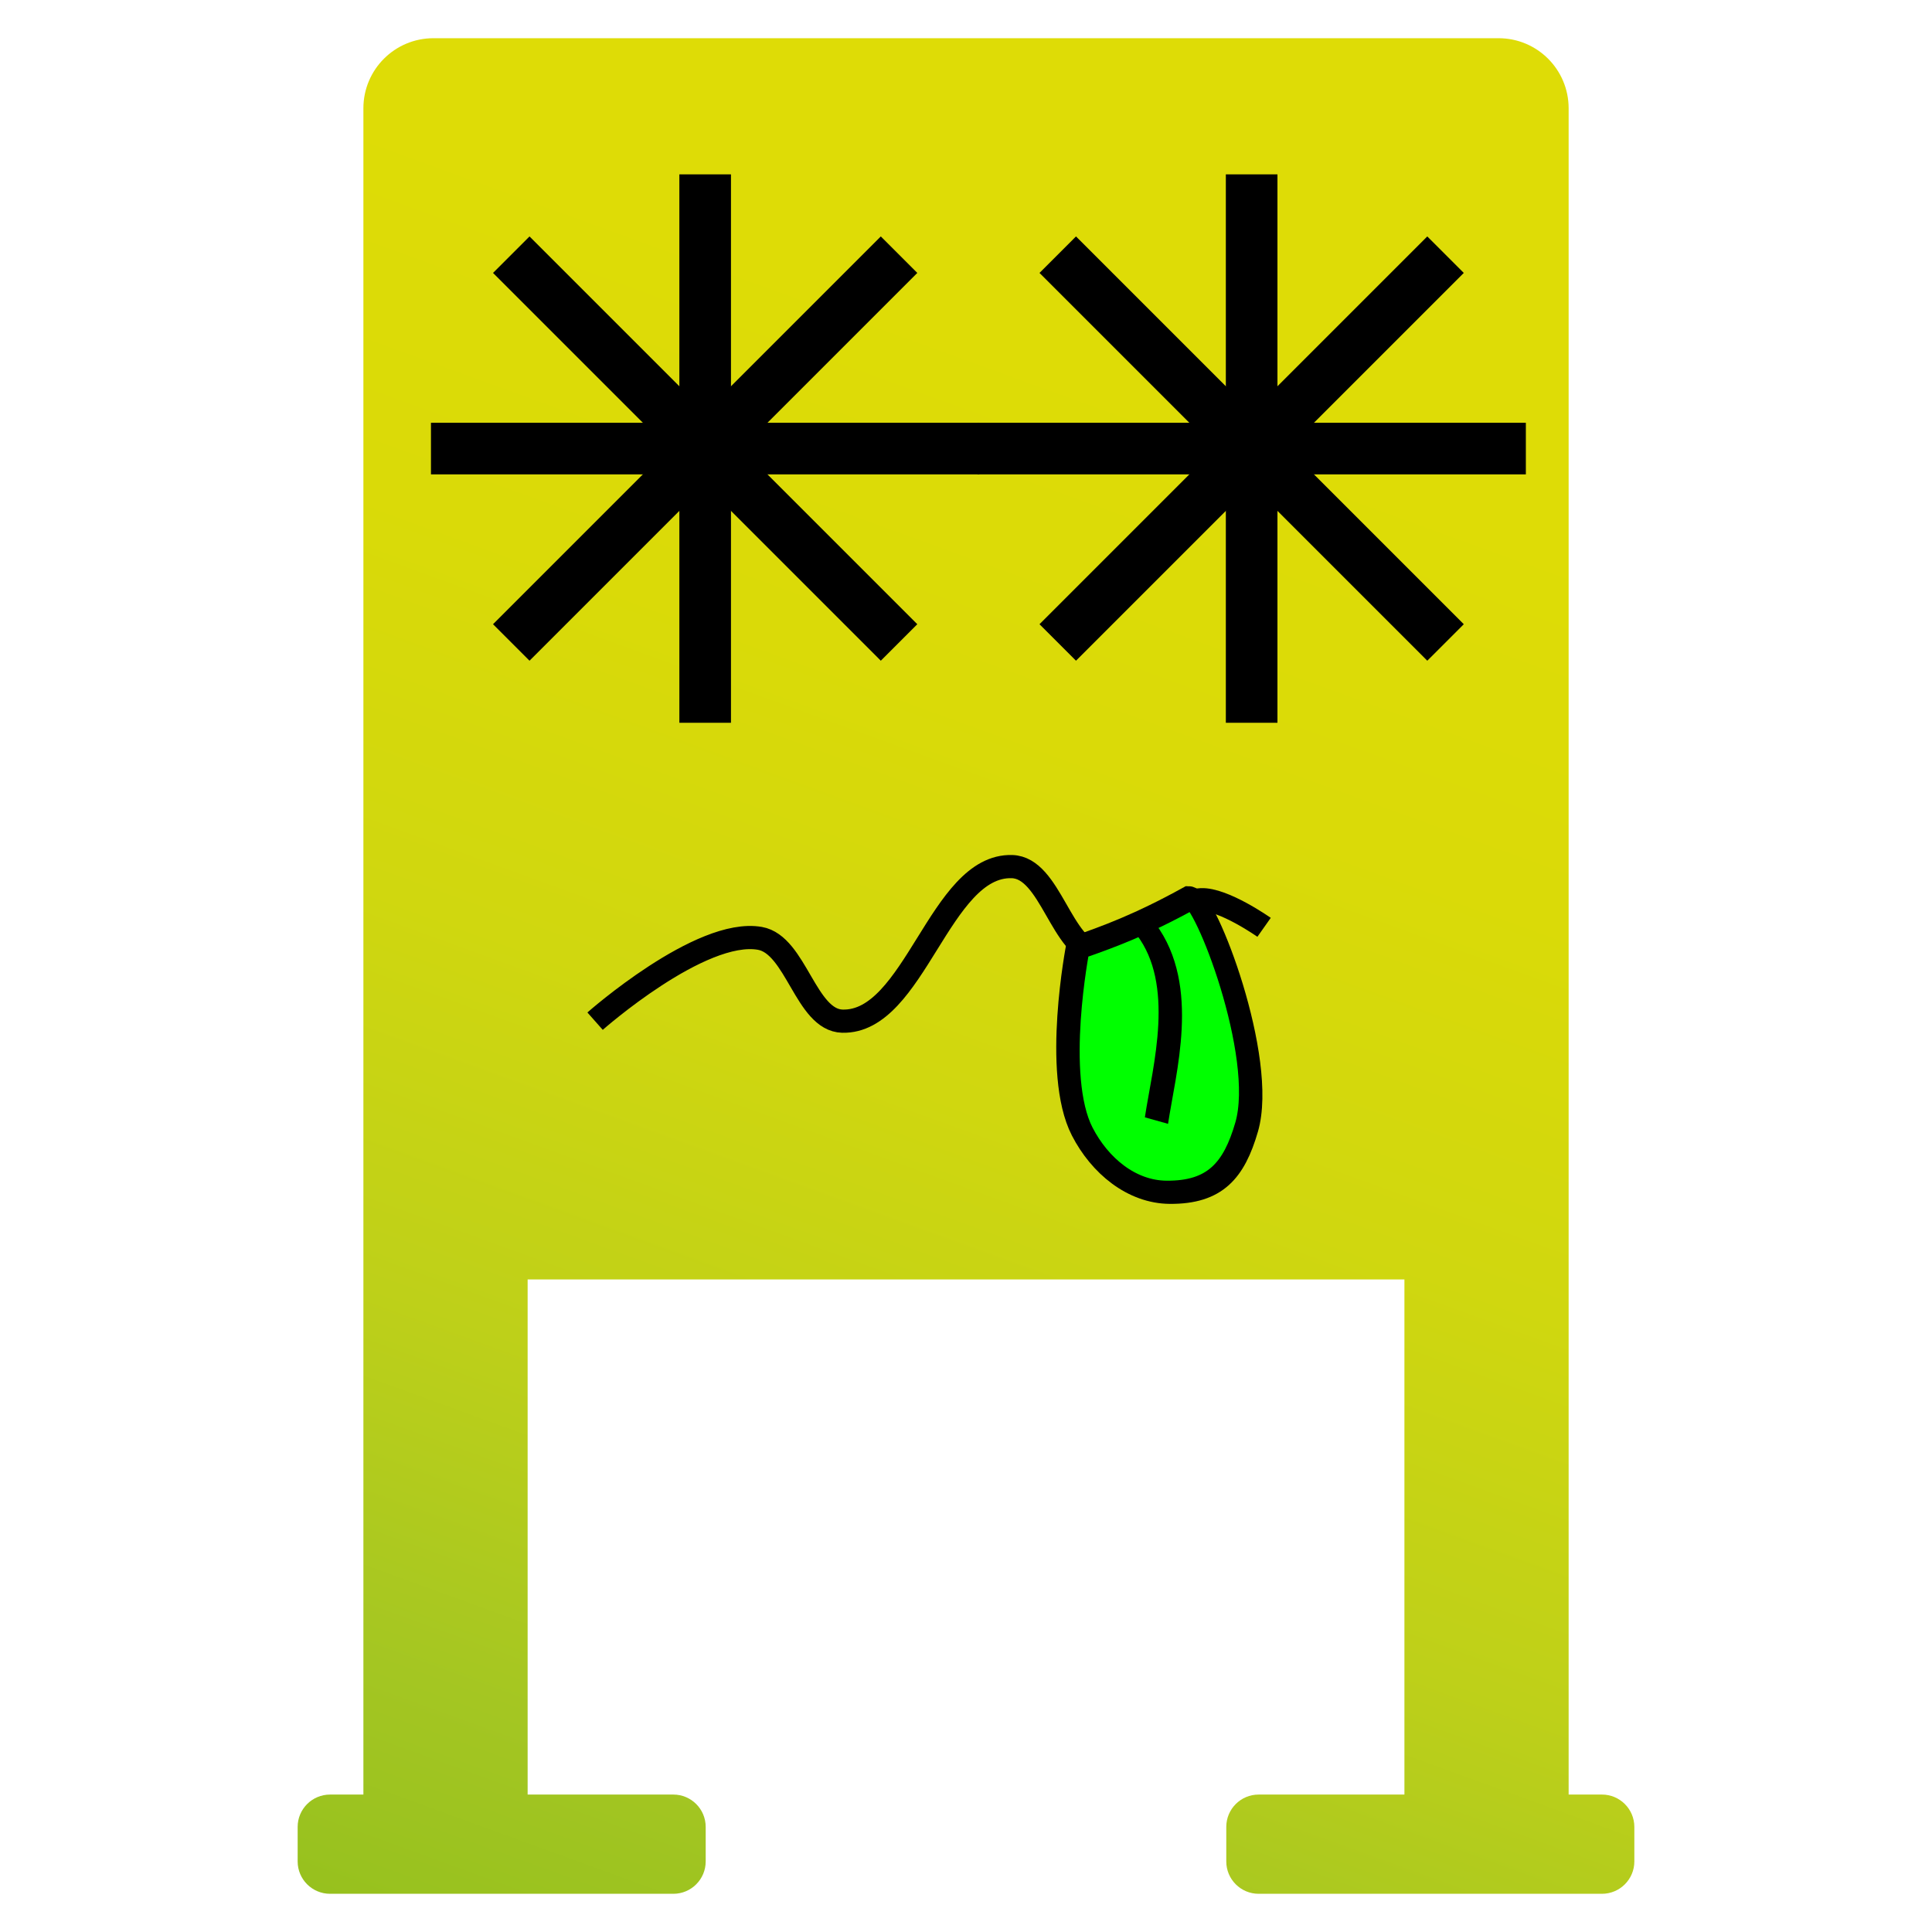 <?xml version="1.0" encoding="UTF-8" standalone="no"?>
<svg
   xmlns:dc="http://purl.org/dc/elements/1.1/"
   xmlns:cc="http://creativecommons.org/ns#"
   xmlns:rdf="http://www.w3.org/1999/02/22-rdf-syntax-ns#"
   xmlns:svg="http://www.w3.org/2000/svg"
   xmlns="http://www.w3.org/2000/svg"
   xmlns:sodipodi="http://sodipodi.sourceforge.net/DTD/sodipodi-0.dtd"
   xmlns:inkscape="http://www.inkscape.org/namespaces/inkscape"
   inkscape:version="1.0beta1 (32d4812, 2019-09-19)"
   sodipodi:docname="kidaha-12-dead.svg"
   xml:space="preserve"
   style="enable-background:new 0 0 1000 1000;"
   viewBox="0 0 1000 1000"
   y="0px"
   x="0px"
   id="monster"
   version="1.1">
<defs
   id="defs235">
	<linearGradient
   id="SVGID_1_"
   gradientUnits="userSpaceOnUse"
   x1="324.412"
   y1="1037.2"
   x2="704.942"
   y2="-8.298">
		<stop
   offset="0"
   style="stop-color:#97C11E"
   id="stop178" />

		<stop
   offset="0.109"
   style="stop-color:#A4C622"
   id="stop180" />

		<stop
   offset="0.274"
   style="stop-color:#BED019"
   id="stop182" />

		<stop
   offset="0.448"
   style="stop-color:#D0D70F"
   id="stop184" />

		<stop
   offset="0.622"
   style="stop-color:#DADA08"
   id="stop186" />

		<stop
   offset="0.794"
   style="stop-color:#DEDC06"
   id="stop188" />

	</linearGradient>

	
	
	
	

  
  
  
  

  

    
    
  </defs>
<sodipodi:namedview
   inkscape:current-layer="monster"
   inkscape:window-maximized="0"
   inkscape:window-y="209"
   inkscape:window-x="546"
   inkscape:cy="216.56051"
   inkscape:cx="477.70701"
   inkscape:zoom="0.314"
   showgrid="false"
   id="namedview233"
   inkscape:window-height="646"
   inkscape:window-width="1363"
   inkscape:pageshadow="2"
   inkscape:pageopacity="0"
   guidetolerance="10"
   gridtolerance="10"
   objecttolerance="10"
   borderopacity="1"
   inkscape:document-rotation="0"
   bordercolor="#666666"
   pagecolor="#ffffff" />

<style
   id="style176"
   type="text/css">
	.st0{fill:#C783B7;}
	.st1{fill:#125785;}
	.st2{fill:#8E4C87;}
	.st3{fill:#1B70B6;}
	.st4{fill:#66A0D7;}
	.st5{fill:#1E1F1D;}
	.st6{fill:#A3201B;}
	.st7{fill:#E32D28;}
	.st8{fill:url(#SVGID_1_);}
	.st9{fill:#FFFFFF;}
	.st10{fill:#D5418F;}
	.st11{fill:#E3C724;}
	.st12{fill:#A7C833;}
	.st13{fill:#E6362C;}
	.st14{fill:#C72C28;}
	.st15{fill:#E3AB28;}
	.st16{fill:#9DC42B;}
	.st17{fill:#FADF21;}
	.st18{fill:#CA9220;}
	.st19{fill:#94C128;}
	.st20{fill:#74922B;}
	.st21{fill:#59AE33;}
	.st22{fill:#499834;}
	.st23{fill:#E62A46;}
	.st24{fill:#CD163B;}
	.st25{fill:#063E51;}
	.st26{fill:#B2B1B0;}
	.st27{fill:#E62A3B;}
	.st28{fill:#CA152C;}
	.st29{fill:url(#SVGID_2_);}
	.st30{fill:url(#SVGID_3_);}
	.st31{fill:#C71B1B;}
	.st32{fill:#E52523;}
	.st33{fill:url(#SVGID_4_);}
	.st34{fill:#E43333;}
	.st35{fill:#9C1C1B;}
	.st36{fill:#C8C7C7;}
	.st37{fill:#C39E05;}
	.st38{fill:#E5B90D;}
	.st39{fill:#F1C906;}
	.st40{fill:#F7B21C;}
	.st41{fill:#566EB3;}
	.st42{fill:#4081C2;}
	.st43{fill:#F2AABB;}
	.st44{fill:#EA6379;}
	.st45{fill:#C83C5A;}
	.st46{fill:#CF4162;}
	.st47{fill:#B01C1C;}
	.st48{fill:#E52923;}
	.st49{fill:#125B95;}
	.st50{fill:#EEEDED;}
	.st51{fill:#B1B1B0;}
	.st52{fill:#98C01E;}
	.st53{fill:url(#SVGID_5_);}
	.st54{fill:#5DC2DB;}
	.st55{fill:url(#SVGID_6_);}
	.st56{fill:url(#SVGID_7_);}
	.st57{fill:#030405;}
	.st58{fill:#8666A4;}
	.st59{fill:#AE8FC2;}
	.st60{fill:#8860A3;}
	.st61{fill:#704693;}
	.st62{fill:#C8C6C7;}
	.st63{fill:#A7C835;}
	.st64{fill:#64B335;}
	.st65{fill:#174865;}
	.st66{fill:#5895C5;}
	.st67{fill:#4F2672;}
	.st68{fill:url(#SVGID_8_);}
	.st69{fill:url(#SVGID_9_);}
	.st70{fill:url(#SVGID_10_);}
	.st71{fill:url(#SVGID_11_);}
	.st72{fill:#FAB21E;}
	.st73{fill:#FBD704;}
	.st74{fill:#FAC00F;}
</style>

<path
   class="st8"
   d="M 829.162,928.862 H 811.923 V 56.071 c 0,-20.065 -16.244,-36.296 -36.281,-36.296 H 224.357 c -20.021,0 -36.266,16.23 -36.266,36.296 v 872.791 H 170.853 c -9.275,0 -16.788,7.484 -16.788,16.762 v 17.854 c 0,9.247 7.513,16.747 16.788,16.747 h 177.661 c 9.236,0 16.751,-7.5 16.751,-16.747 V 945.624 c 0,-9.277 -7.515,-16.762 -16.751,-16.762 H 273.102 V 662.245 h 453.824 v 266.617 h -75.442 c -9.264,0 -16.761,7.484 -16.761,16.762 v 17.854 c 0,9.247 7.497,16.747 16.761,16.747 h 177.678 c 9.246,0 16.773,-7.5 16.773,-16.747 V 945.624 c 1e-4,-9.277 -7.527,-16.762 -16.773,-16.762 z"
   id="path191"
   style="opacity:1;fill:url(#SVGID_1_);stop-opacity:1"
   inkscape:connector-curvature="0" />

<style
   id="style10"
   type="text/css">
	.st0{fill:#C783B7;}
	.st1{fill:#125785;}
	.st2{fill:#8E4C87;}
	.st3{fill:#1B70B6;}
	.st4{fill:#66A0D7;}
	.st5{fill:#1E1F1D;}
	.st6{fill:#A3201B;}
	.st7{fill:#E32D28;}
	.st8{fill:url(#SVGID_1_);}
	.st9{fill:#FFFFFF;}
	.st10{fill:#D5418F;}
	.st11{fill:#E3C724;}
	.st12{fill:#A7C833;}
	.st13{fill:#E6362C;}
	.st14{fill:#C72C28;}
	.st15{fill:#E3AB28;}
	.st16{fill:#9DC42B;}
	.st17{fill:#FADF21;}
	.st18{fill:#CA9220;}
	.st19{fill:#94C128;}
	.st20{fill:#74922B;}
	.st21{fill:#59AE33;}
	.st22{fill:#499834;}
	.st23{fill:#E62A46;}
	.st24{fill:#CD163B;}
	.st25{fill:#063E51;}
	.st26{fill:#B2B1B0;}
	.st27{fill:#E62A3B;}
	.st28{fill:#CA152C;}
	.st29{fill:url(#SVGID_2_);}
	.st30{fill:url(#SVGID_3_);}
	.st31{fill:#C71B1B;}
	.st32{fill:#E52523;}
	.st33{fill:url(#SVGID_4_);}
	.st34{fill:#E43333;}
	.st35{fill:#9C1C1B;}
	.st36{fill:#C8C7C7;}
	.st37{fill:#C39E05;}
	.st38{fill:#E5B90D;}
	.st39{fill:#F1C906;}
	.st40{fill:#F7B21C;}
	.st41{fill:#566EB3;}
	.st42{fill:#4081C2;}
	.st43{fill:#F2AABB;}
	.st44{fill:#EA6379;}
	.st45{fill:#C83C5A;}
	.st46{fill:#CF4162;}
	.st47{fill:#B01C1C;}
	.st48{fill:#E52923;}
	.st49{fill:#125B95;}
	.st50{fill:#EEEDED;}
	.st51{fill:#B1B1B0;}
	.st52{fill:#98C01E;}
	.st53{fill:url(#SVGID_5_);}
	.st54{fill:#5DC2DB;}
	.st55{fill:url(#SVGID_6_);}
	.st56{fill:url(#SVGID_7_);}
	.st57{fill:#030405;}
	.st58{fill:#8666A4;}
	.st59{fill:#AE8FC2;}
	.st60{fill:#8860A3;}
	.st61{fill:#704693;}
	.st62{fill:#C8C6C7;}
	.st63{fill:#A7C835;}
	.st64{fill:#64B335;}
	.st65{fill:#174865;}
	.st66{fill:#5895C5;}
	.st67{fill:#4F2672;}
	.st68{fill:url(#SVGID_8_);}
	.st69{fill:url(#SVGID_9_);}
	.st70{fill:url(#SVGID_10_);}
	.st71{fill:url(#SVGID_11_);}
	.st72{fill:#FAB21E;}
	.st73{fill:#FBD704;}
	.st74{fill:#FAC00F;}
</style>
<g
   transform="translate(-117.834)"
   id="g522">
  <path
     id="rect178"
     style="opacity:1;fill:#000000;stroke:#000000;stop-opacity:1"
     d="M 391.915,123.083 591.925,323.093 573.742,341.276 373.732,141.265 Z"
     inkscape:connector-curvature="0" />
  <path
     id="rect180"
     style="opacity:1;fill:#000000;stroke:#000000;stop-opacity:1"
     d="m 341.4,219.322 h 282.857 v 25.714 H 341.4 Z"
     inkscape:connector-curvature="0" />
  <path
     id="rect182"
     style="opacity:1;fill:#000000;stroke:#000000;stop-opacity:1"
     d="m 373.732,323.093 200.01,-200.01 18.183,18.183 -200.01,200.01 z"
     inkscape:connector-curvature="0" />
  <path
     id="rect184"
     style="opacity:1;fill:#000000;stroke:#000000;stop-opacity:1"
     d="M 495.685,90.751 V 373.608 H 469.971 V 90.751 Z"
     inkscape:connector-curvature="0" />
</g>
<path
   style="opacity:1;fill:none;stroke:#000000;stroke-width:12;stroke-linecap:butt;stroke-linejoin:miter;stroke-miterlimit:4;stroke-dasharray:none;stroke-opacity:1;stop-opacity:1"
   d="m 308.015,528.552 c 0,0 54.597,-48.277 85.313,-42.857 18.739,3.307 23.699,42.336 42.656,42.857 37.478,1.029 50.346,-81.108 87.822,-80 20.136,0.595 25.223,42.488 45.166,45.714 19.261,3.116 33.254,-27.716 52.693,-28.571 11.641,-0.512 32.62,14.286 32.62,14.286"
   id="path1019"
   inkscape:connector-curvature="0"
   sodipodi:nodetypes="csssssc" />
<g
   id="g1027"
   transform="matrix(1,0,0.142,1,-116.788,-117.163)"
   style="opacity:1;fill:#00ff00;stroke-width:12;stroke-miterlimit:4;stroke-dasharray:none;stop-opacity:1">
      <path
   sodipodi:nodetypes="cssscc"
   inkscape:connector-curvature="0"
   id="path1021"
   d="m 588.398,607.561 c 0,0 -22.24,65.849 -11.255,95.296 6.607,17.712 21.096,31.279 40,31.429 24.28,0.192 35.717,-11.29 45.43,-33.766 15.645,-36.202 -4.551,-118.673 -12.357,-118.673 -27.836,14.261 -45.842,20.412 -61.817,25.714 z"
   style="fill:#00ff00;stroke:#000000;stroke-width:12;stroke-linecap:butt;stroke-linejoin:miter;stroke-miterlimit:4;stroke-dasharray:none;stroke-opacity:1" />

      <path
   inkscape:connector-curvature="0"
   id="path1023"
   d="m 625.08,598.153 c 17.661,29.149 -0.946,72.45 -8.708,99.02"
   style="fill:#00ff00;stroke:#000000;stroke-width:12;stroke-linecap:butt;stroke-linejoin:miter;stroke-miterlimit:4;stroke-dasharray:none;stroke-opacity:1"
   sodipodi:nodetypes="cc" />

    </g>
<g
   transform="translate(165.023)"
   id="g532">
  <path
     inkscape:connector-curvature="0"
     d="M 391.915,123.083 591.925,323.093 573.742,341.276 373.732,141.265 Z"
     style="opacity:1;fill:#000000;stroke:#000000;stop-opacity:1"
     id="path524" />
  <path
     inkscape:connector-curvature="0"
     d="m 341.4,219.322 h 282.857 v 25.714 H 341.4 Z"
     style="opacity:1;fill:#000000;stroke:#000000;stop-opacity:1"
     id="path526" />
  <path
     inkscape:connector-curvature="0"
     d="m 373.732,323.093 200.01,-200.01 18.183,18.183 -200.01,200.01 z"
     style="opacity:1;fill:#000000;stroke:#000000;stop-opacity:1"
     id="path528" />
  <path
     inkscape:connector-curvature="0"
     d="M 495.685,90.751 V 373.608 H 469.971 V 90.751 Z"
     style="opacity:1;fill:#000000;stroke:#000000;stop-opacity:1"
     id="path530" />
</g>
</svg>
